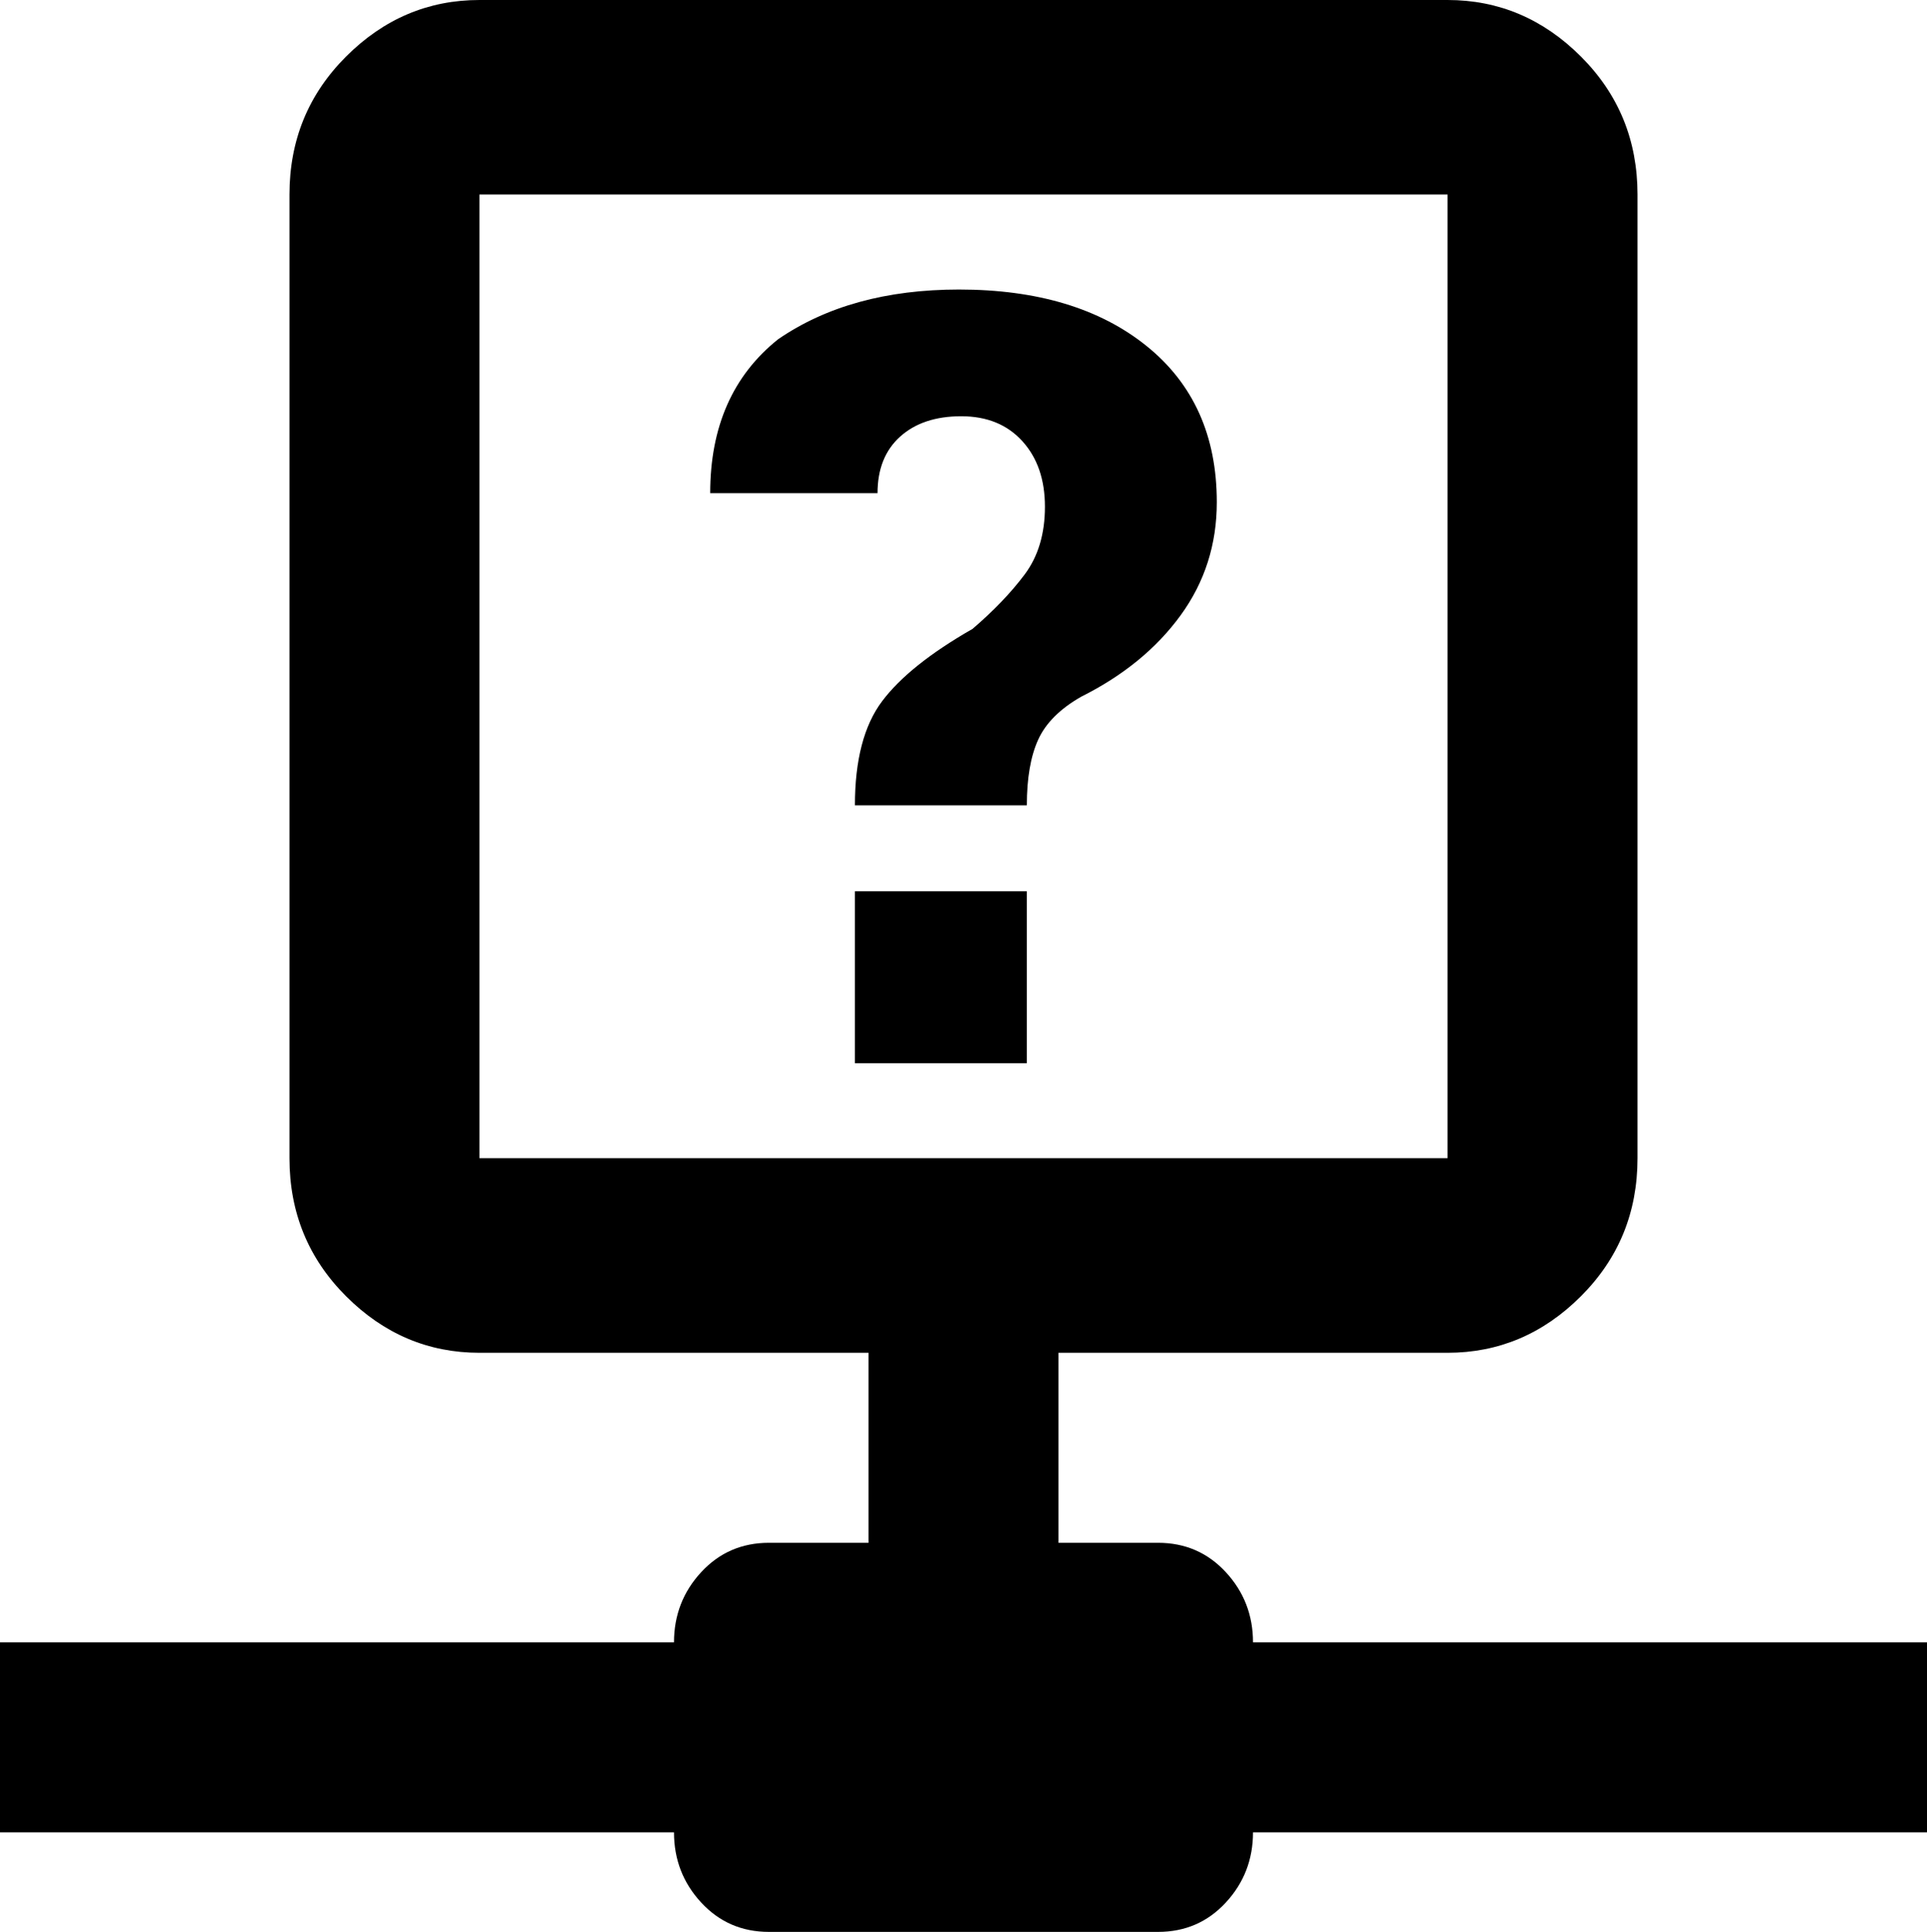 <svg xmlns="http://www.w3.org/2000/svg" viewBox="43 -43 426 427">
      <g transform="scale(1 -1) translate(0 -341)">
        <path d="M320 21Q320 30 314.0 36.5Q308 43 299 43H277V85H363Q380 85 392.5 97.5Q405 110 405 128V341Q405 359 392.5 371.5Q380 384 363 384H149Q132 384 119.5 371.5Q107 359 107 341V128Q107 110 119.5 97.5Q132 85 149 85H235V43H213Q204 43 198.0 36.5Q192 30 192 21H43V-21H192Q192 -30 198.0 -36.5Q204 -43 213 -43H299Q308 -43 314.0 -36.5Q320 -30 320 -21H469V21ZM149 128V341H363V128ZM255 320Q231 320 215 309Q200 297 200 275H201H237Q237 283 242.0 287.5Q247 292 255.5 292.0Q264 292 269.0 286.5Q274 281 274.0 272.0Q274 263 269.5 257.0Q265 251 258 245Q244 237 238.0 229.0Q232 221 232 206H270Q270 215 272.5 220.5Q275 226 282 230Q296 237 304.0 248.0Q312 259 312 273Q312 295 296.5 307.5Q281 320 255 320ZM232 187V149H270V187Z" />
      </g>
    </svg>